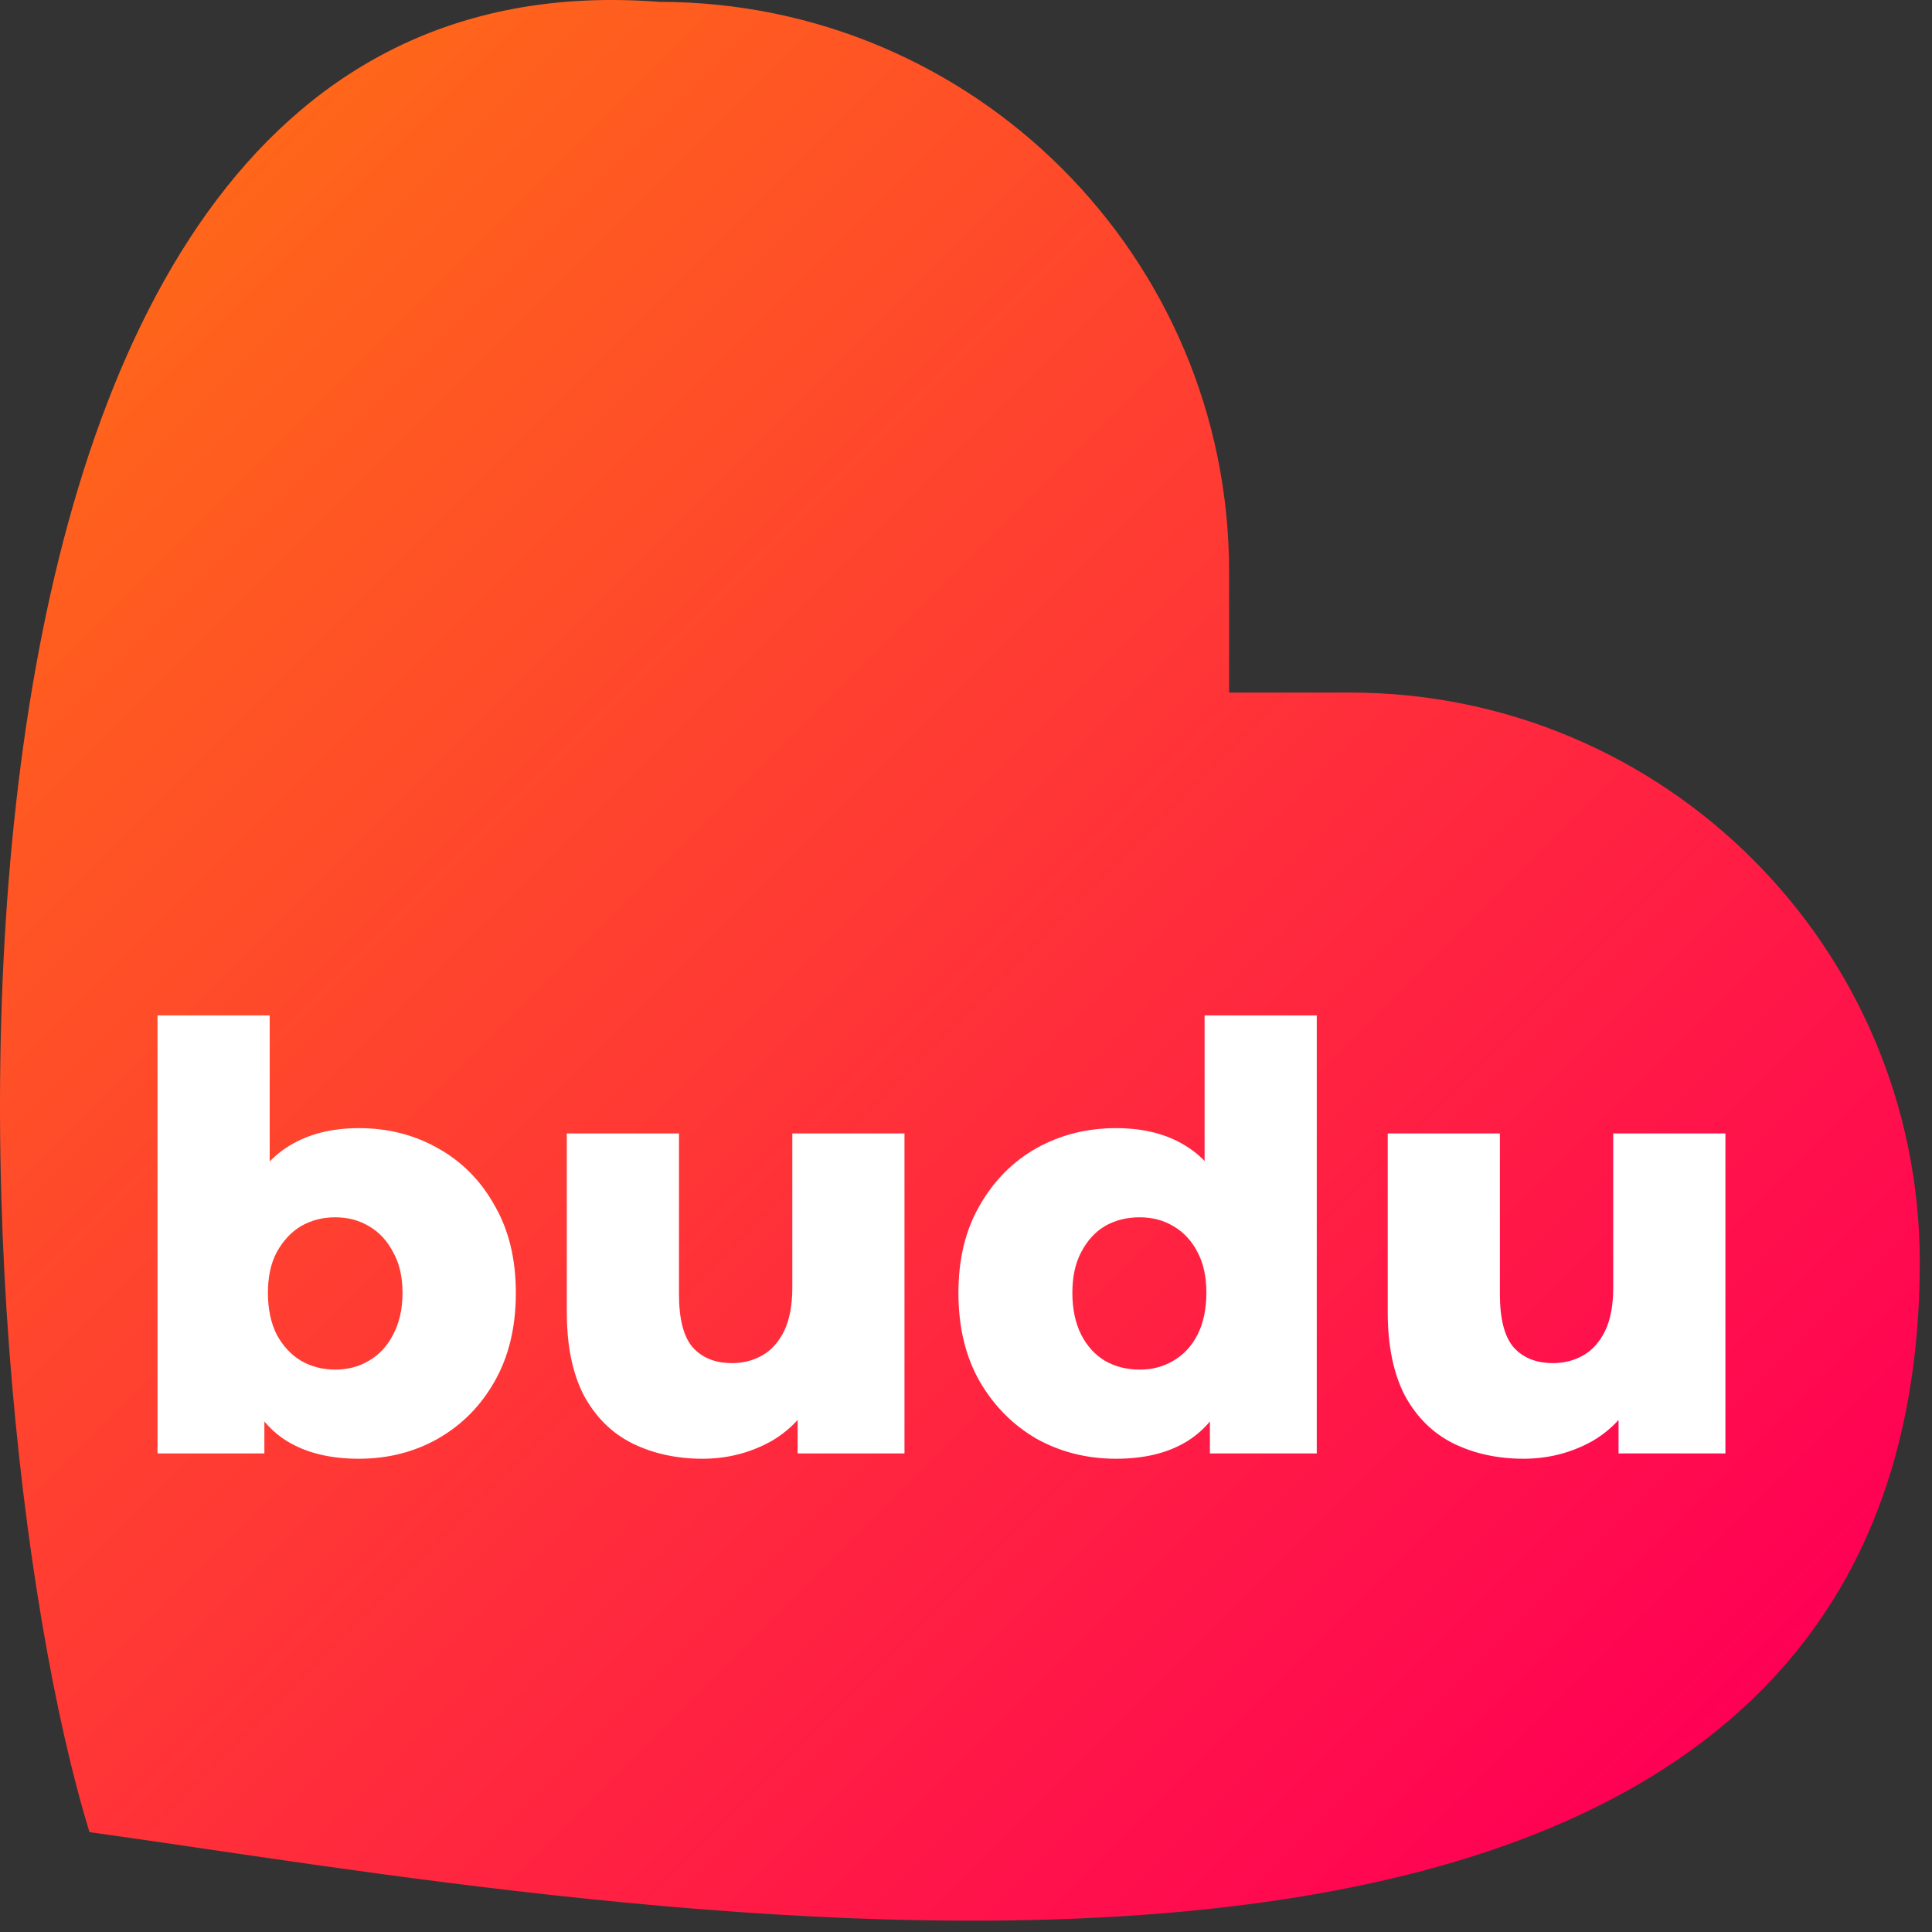 <svg width="144" height="144" viewBox="0 0 144 144" fill="none" xmlns="http://www.w3.org/2000/svg">
<rect x="0" y="0" width="144" height="144" fill="#333333" stroke="none"/>
<path fill-rule="evenodd" clip-rule="evenodd" d="M143.09 94.089C142.989 161.14 44.2 141.725 6.671 136.558C-3.589 103.182 -9.825 -4.394 49.14 0.139C72.596 0.139 91.61 19.153 91.61 42.608V51.62H100.621C124.076 51.62 143.09 70.634 143.09 94.089Z" fill="url(#paint0_linear_35_369)"/>
<path d="M26.745 108.726C24.604 108.726 22.814 108.286 21.377 107.406C19.969 106.526 18.913 105.176 18.209 103.358C17.505 101.539 17.153 99.207 17.153 96.362C17.153 93.575 17.52 91.272 18.253 89.454C19.016 87.635 20.116 86.285 21.553 85.406C22.991 84.525 24.721 84.085 26.745 84.085C28.916 84.085 30.881 84.584 32.641 85.582C34.431 86.579 35.839 88.001 36.865 89.85C37.921 91.668 38.449 93.839 38.449 96.362C38.449 98.913 37.921 101.114 36.865 102.962C35.839 104.78 34.431 106.203 32.641 107.23C30.881 108.227 28.916 108.726 26.745 108.726ZM11.741 108.33V75.681H20.101V88.486L19.661 96.362L19.705 104.238V108.33H11.741ZM24.985 102.082C25.924 102.082 26.76 101.862 27.493 101.422C28.256 100.982 28.857 100.336 29.297 99.486C29.767 98.606 30.001 97.564 30.001 96.362C30.001 95.159 29.767 94.147 29.297 93.326C28.857 92.475 28.256 91.829 27.493 91.389C26.76 90.95 25.924 90.73 24.985 90.73C24.047 90.73 23.196 90.95 22.433 91.389C21.7 91.829 21.099 92.475 20.629 93.326C20.189 94.147 19.969 95.159 19.969 96.362C19.969 97.564 20.189 98.606 20.629 99.486C21.099 100.336 21.7 100.982 22.433 101.422C23.196 101.862 24.047 102.082 24.985 102.082Z" fill="white"/>
<path d="M52.367 108.726C50.431 108.726 48.686 108.344 47.131 107.582C45.606 106.819 44.403 105.631 43.523 104.018C42.672 102.375 42.247 100.307 42.247 97.814V84.481H50.607V96.45C50.607 98.297 50.944 99.618 51.619 100.41C52.323 101.202 53.306 101.598 54.567 101.598C55.388 101.598 56.136 101.407 56.811 101.026C57.486 100.644 58.028 100.043 58.439 99.222C58.85 98.371 59.055 97.285 59.055 95.966V84.481H67.415V108.33H59.451V101.598L60.991 103.49C60.17 105.25 58.982 106.57 57.427 107.45C55.872 108.3 54.186 108.726 52.367 108.726Z" fill="white"/>
<path d="M83.184 108.726C81.013 108.726 79.033 108.227 77.244 107.23C75.484 106.203 74.076 104.78 73.02 102.962C71.964 101.114 71.436 98.913 71.436 96.362C71.436 93.839 71.964 91.668 73.02 89.85C74.076 88.001 75.484 86.579 77.244 85.582C79.033 84.584 81.013 84.085 83.184 84.085C85.237 84.085 86.968 84.525 88.376 85.406C89.813 86.285 90.898 87.635 91.632 89.454C92.365 91.272 92.732 93.575 92.732 96.362C92.732 99.207 92.38 101.539 91.676 103.358C90.972 105.176 89.916 106.526 88.508 107.406C87.1 108.286 85.325 108.726 83.184 108.726ZM84.944 102.082C85.882 102.082 86.719 101.862 87.452 101.422C88.215 100.982 88.816 100.336 89.256 99.486C89.696 98.606 89.916 97.564 89.916 96.362C89.916 95.159 89.696 94.147 89.256 93.326C88.816 92.475 88.215 91.829 87.452 91.389C86.719 90.95 85.882 90.73 84.944 90.73C83.976 90.73 83.111 90.95 82.348 91.389C81.615 91.829 81.028 92.475 80.588 93.326C80.148 94.147 79.928 95.159 79.928 96.362C79.928 97.564 80.148 98.606 80.588 99.486C81.028 100.336 81.615 100.982 82.348 101.422C83.111 101.862 83.976 102.082 84.944 102.082ZM90.18 108.33V104.238L90.224 96.362L89.784 88.486V75.681H98.144V108.33H90.18Z" fill="white"/>
<path d="M113.554 108.726C111.618 108.726 109.873 108.344 108.318 107.582C106.793 106.819 105.59 105.631 104.71 104.018C103.86 102.375 103.434 100.307 103.434 97.814V84.481H111.794V96.45C111.794 98.297 112.132 99.618 112.806 100.41C113.51 101.202 114.493 101.598 115.754 101.598C116.576 101.598 117.324 101.407 117.998 101.026C118.673 100.644 119.216 100.043 119.626 99.222C120.037 98.371 120.242 97.285 120.242 95.966V84.481H128.602V108.33H120.638V101.598L122.178 103.49C121.357 105.25 120.169 106.57 118.614 107.45C117.06 108.3 115.373 108.726 113.554 108.726Z" fill="white"/>
<defs>
<linearGradient id="paint0_linear_35_369" x1="112.816" y1="144.463" x2="-0.603" y2="31.044" gradientUnits="userSpaceOnUse">
<stop stop-color="#FF0055"/>
<stop offset="1" stop-color="#FF661A"/>
</linearGradient>
</defs>
</svg>
